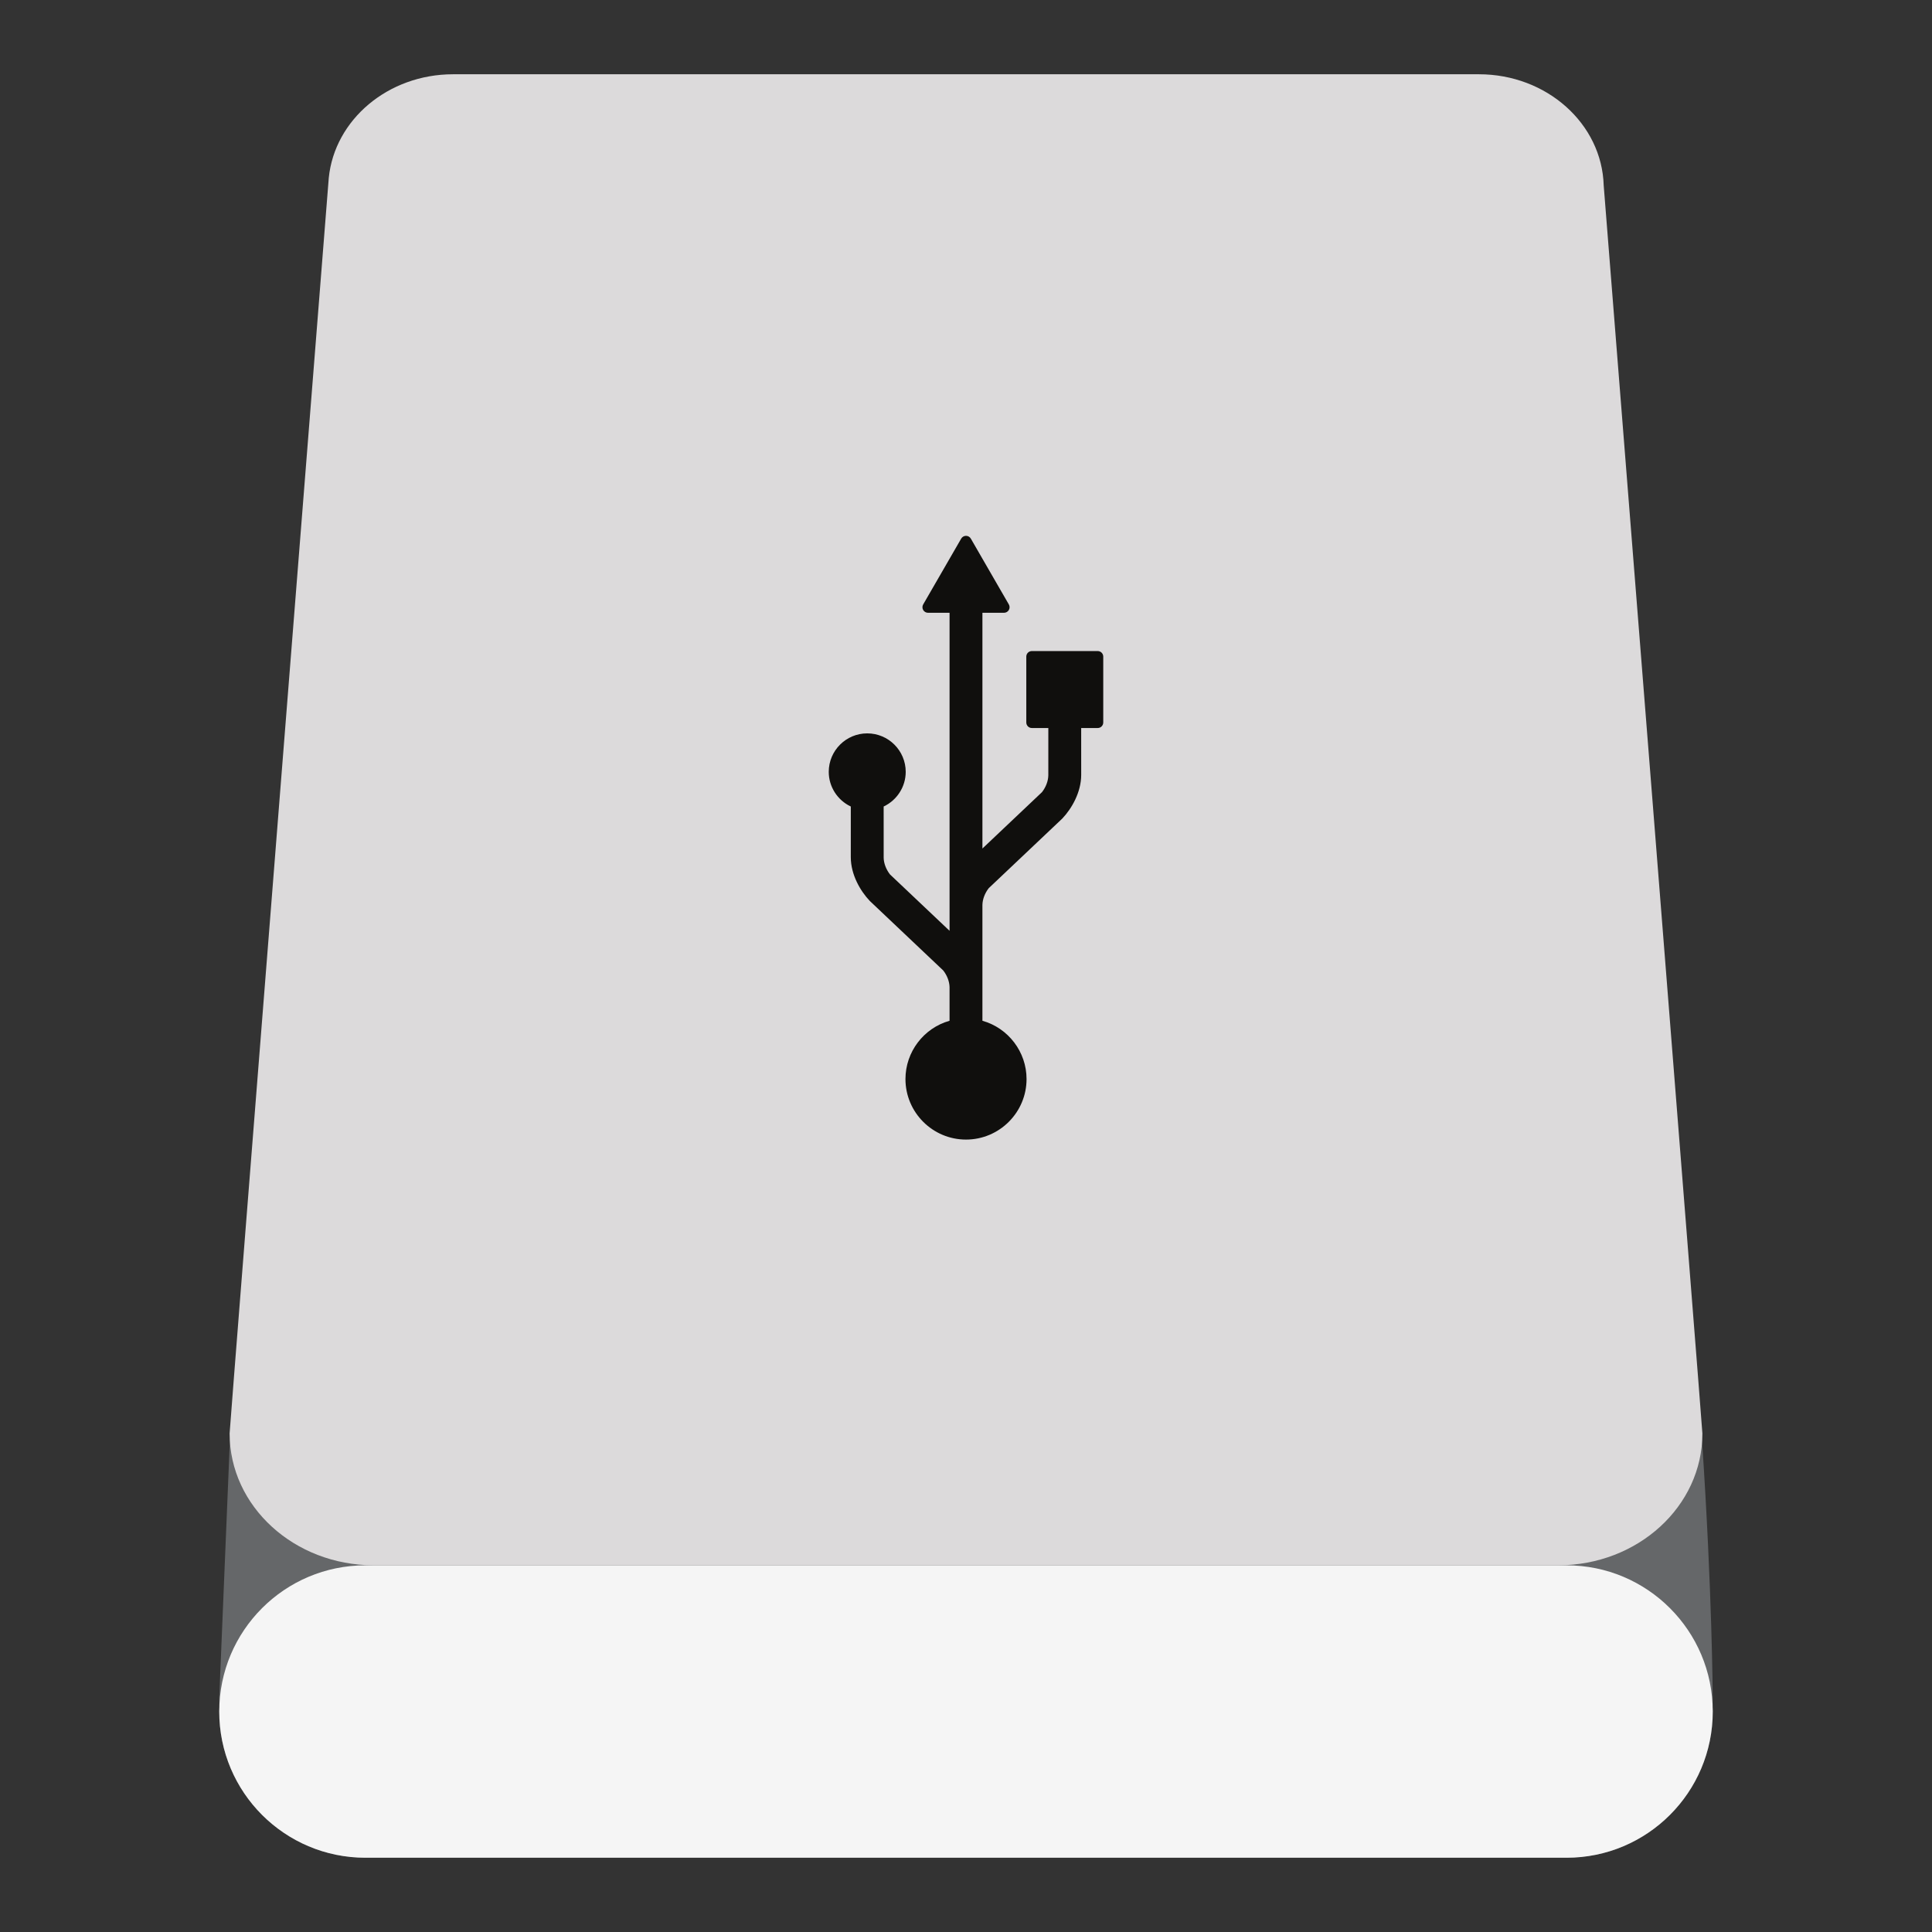 <?xml version="1.0" encoding="UTF-8" standalone="no"?>
<svg
   xmlns:dc="http://purl.org/dc/elements/1.1/"
   xmlns:cc="http://creativecommons.org/ns#"
   xmlns:rdf="http://www.w3.org/1999/02/22-rdf-syntax-ns#"
   xmlns:svg="http://www.w3.org/2000/svg"
   xmlns="http://www.w3.org/2000/svg"
   viewBox="0 0 640 640"
   height="640"
   width="640"
   xml:space="preserve"
   version="1.1"
   id="svg2"><rect x="0" y="0" width="640" height="640" fill="#333333" stroke="none"/><defs
     id="defs6"><clipPath
       id="clipPath16"
       clipPathUnits="userSpaceOnUse"><path
         id="path18"
         d="M 0,512 512,512 512,0 0,0 0,512 Z" /></clipPath></defs><g
     transform="matrix(1.25,0,0,-1.25,0,640)"
     id="g10"><g
       id="g12"><g
         clip-path="url(#clipPath16)"
         id="g14"><g
           transform="translate(453.892,62.053)"
           id="g20"><path
             id="path22"
             style="fill:#656769;fill-opacity:1;fill-rule:nonzero;stroke:none"
             d="m 0,0 0.006,0 -0.008,0.091 c -0.006,0.704 -0.139,27.82 -2.797,67.522 -0.186,-0.592 -12.197,135.515 -16.778,198.06 -3.235,40.813 -6.252,78.843 -8.207,103.472 -3.999,14.059 -16.925,24.359 -32.267,24.359 l -275.683,0 c -15.396,0 -28.358,-10.371 -32.309,-24.505 -1.844,-23.263 -4.56,-57.546 -7.502,-94.702 0,0 -17.26,-207.29 -17.452,-206.689 L -395.791,0 l 0.006,0 c -10e-4,-0.093 -0.006,-0.184 -0.006,-0.276 0,-0.768 0.021,-1.53 0.058,-2.288 l -0.058,-0.807 0.006,0 c -10e-4,-0.085 -0.006,-0.169 -0.006,-0.255 0,-21.398 17.346,-38.745 38.745,-38.745 l 318.307,0 c 21.398,0 38.745,17.347 38.745,38.745 0,0.086 -0.005,0.17 -0.006,0.255 l 0.006,0 -0.008,0.083 c -0.001,0.059 -0.017,0.331 -0.046,0.783 0.035,0.738 0.054,1.481 0.054,2.229 C 0.006,-0.184 0.001,-0.093 0,0" /></g><g
           transform="translate(424.996,462.873)"
           id="g24"><path
             id="path26"
             style="fill:#dcdadb;fill-opacity:1;fill-rule:nonzero;stroke:none"
             d="m 0,0 c -0.475,16.335 -15.093,29.446 -33.069,29.446 l -271.854,0 c -17.243,0 -31.399,-12.063 -32.945,-27.463 0,0 -26.278,-331.436 -26.278,-332.733 0,-19.298 17.106,-34.942 38.207,-34.942 l 313.886,0 c 21.102,0 38.208,15.644 38.208,34.942 C 26.155,-329.452 0,0 0,0" /></g><g
           transform="translate(415.153,97.172)"
           id="g28"><path
             id="path30"
             style="fill:#f5f5f5;fill-opacity:1;fill-rule:nonzero;stroke:none"
             d="m 0,0 -318.307,0 c -21.398,0 -38.745,-17.347 -38.745,-38.745 0,-21.399 17.347,-38.746 38.745,-38.746 l 318.307,0 c 21.399,0 38.745,17.347 38.745,38.746 C 38.745,-17.347 21.399,0 0,0" /></g><g
           transform="translate(290.901,339.464)"
           id="g32"><path
             id="path34"
             style="fill:#100f0d;fill-opacity:1;fill-rule:nonzero;stroke:none"
             d="m 0,0 -17.449,0 c -0.813,0 -1.473,-0.659 -1.473,-1.472 l 0,-17.451 c 0,-0.814 0.66,-1.473 1.473,-1.473 l 4.367,0 c -10e-4,-1.907 -0.004,-5.812 -0.004,-12.552 -0.034,-1.508 -0.644,-3.12 -1.676,-4.439 l -15.787,-14.943 0,62.474 5.726,0 c 0.527,0 1.013,0.281 1.275,0.736 0.264,0.456 0.264,1.018 0,1.473 L -33.622,29.8 c -0.263,0.455 -0.749,0.736 -1.275,0.736 -0.526,0 -1.012,-0.281 -1.275,-0.736 L -46.248,12.353 c -0.263,-0.455 -0.263,-1.017 0,-1.473 0.263,-0.455 0.749,-0.736 1.275,-0.736 l 5.715,0 0,-84.283 -15.783,14.94 c -1.033,1.32 -1.644,2.932 -1.678,4.403 0,6.85 -0.002,11.331 -0.004,13.598 3.536,1.671 5.846,5.24 5.846,9.186 0,5.623 -4.574,10.197 -10.198,10.197 -5.623,0 -10.198,-4.574 -10.198,-10.197 0,-3.947 2.309,-7.516 5.844,-9.186 l -0.003,-13.427 c 0,-4.653 2.569,-9.003 4.999,-11.554 0.04,-0.044 0.082,-0.089 0.128,-0.133 0.287,-0.268 18.052,-17.088 19.375,-18.34 1.027,-1.313 1.636,-2.922 1.671,-4.398 l 0,-8.928 c -6.838,-1.925 -11.685,-8.235 -11.685,-15.441 0,-8.847 7.197,-16.045 16.043,-16.045 8.848,0 16.046,7.198 16.046,16.045 0,7.207 -4.851,13.518 -11.695,15.442 l 0,30.714 c 0.037,1.506 0.648,3.114 1.676,4.426 1.311,1.24 19.145,18.123 19.367,18.331 0.006,0.006 0.012,0.012 0.019,0.018 0.005,0.004 0.009,0.008 0.012,0.012 0.017,0.015 0.032,0.03 0.046,0.045 0.004,0.003 0.008,0.007 0.012,0.01 l 0,10e-4 c 0.026,0.027 0.051,0.053 0.075,0.08 2.419,2.553 4.969,6.889 4.969,11.528 l -0.003,12.416 4.377,0 c 0.813,0 1.472,0.659 1.472,1.473 l 0,17.451 C 1.472,-0.659 0.813,0 0,0" /></g></g></g></g></svg>